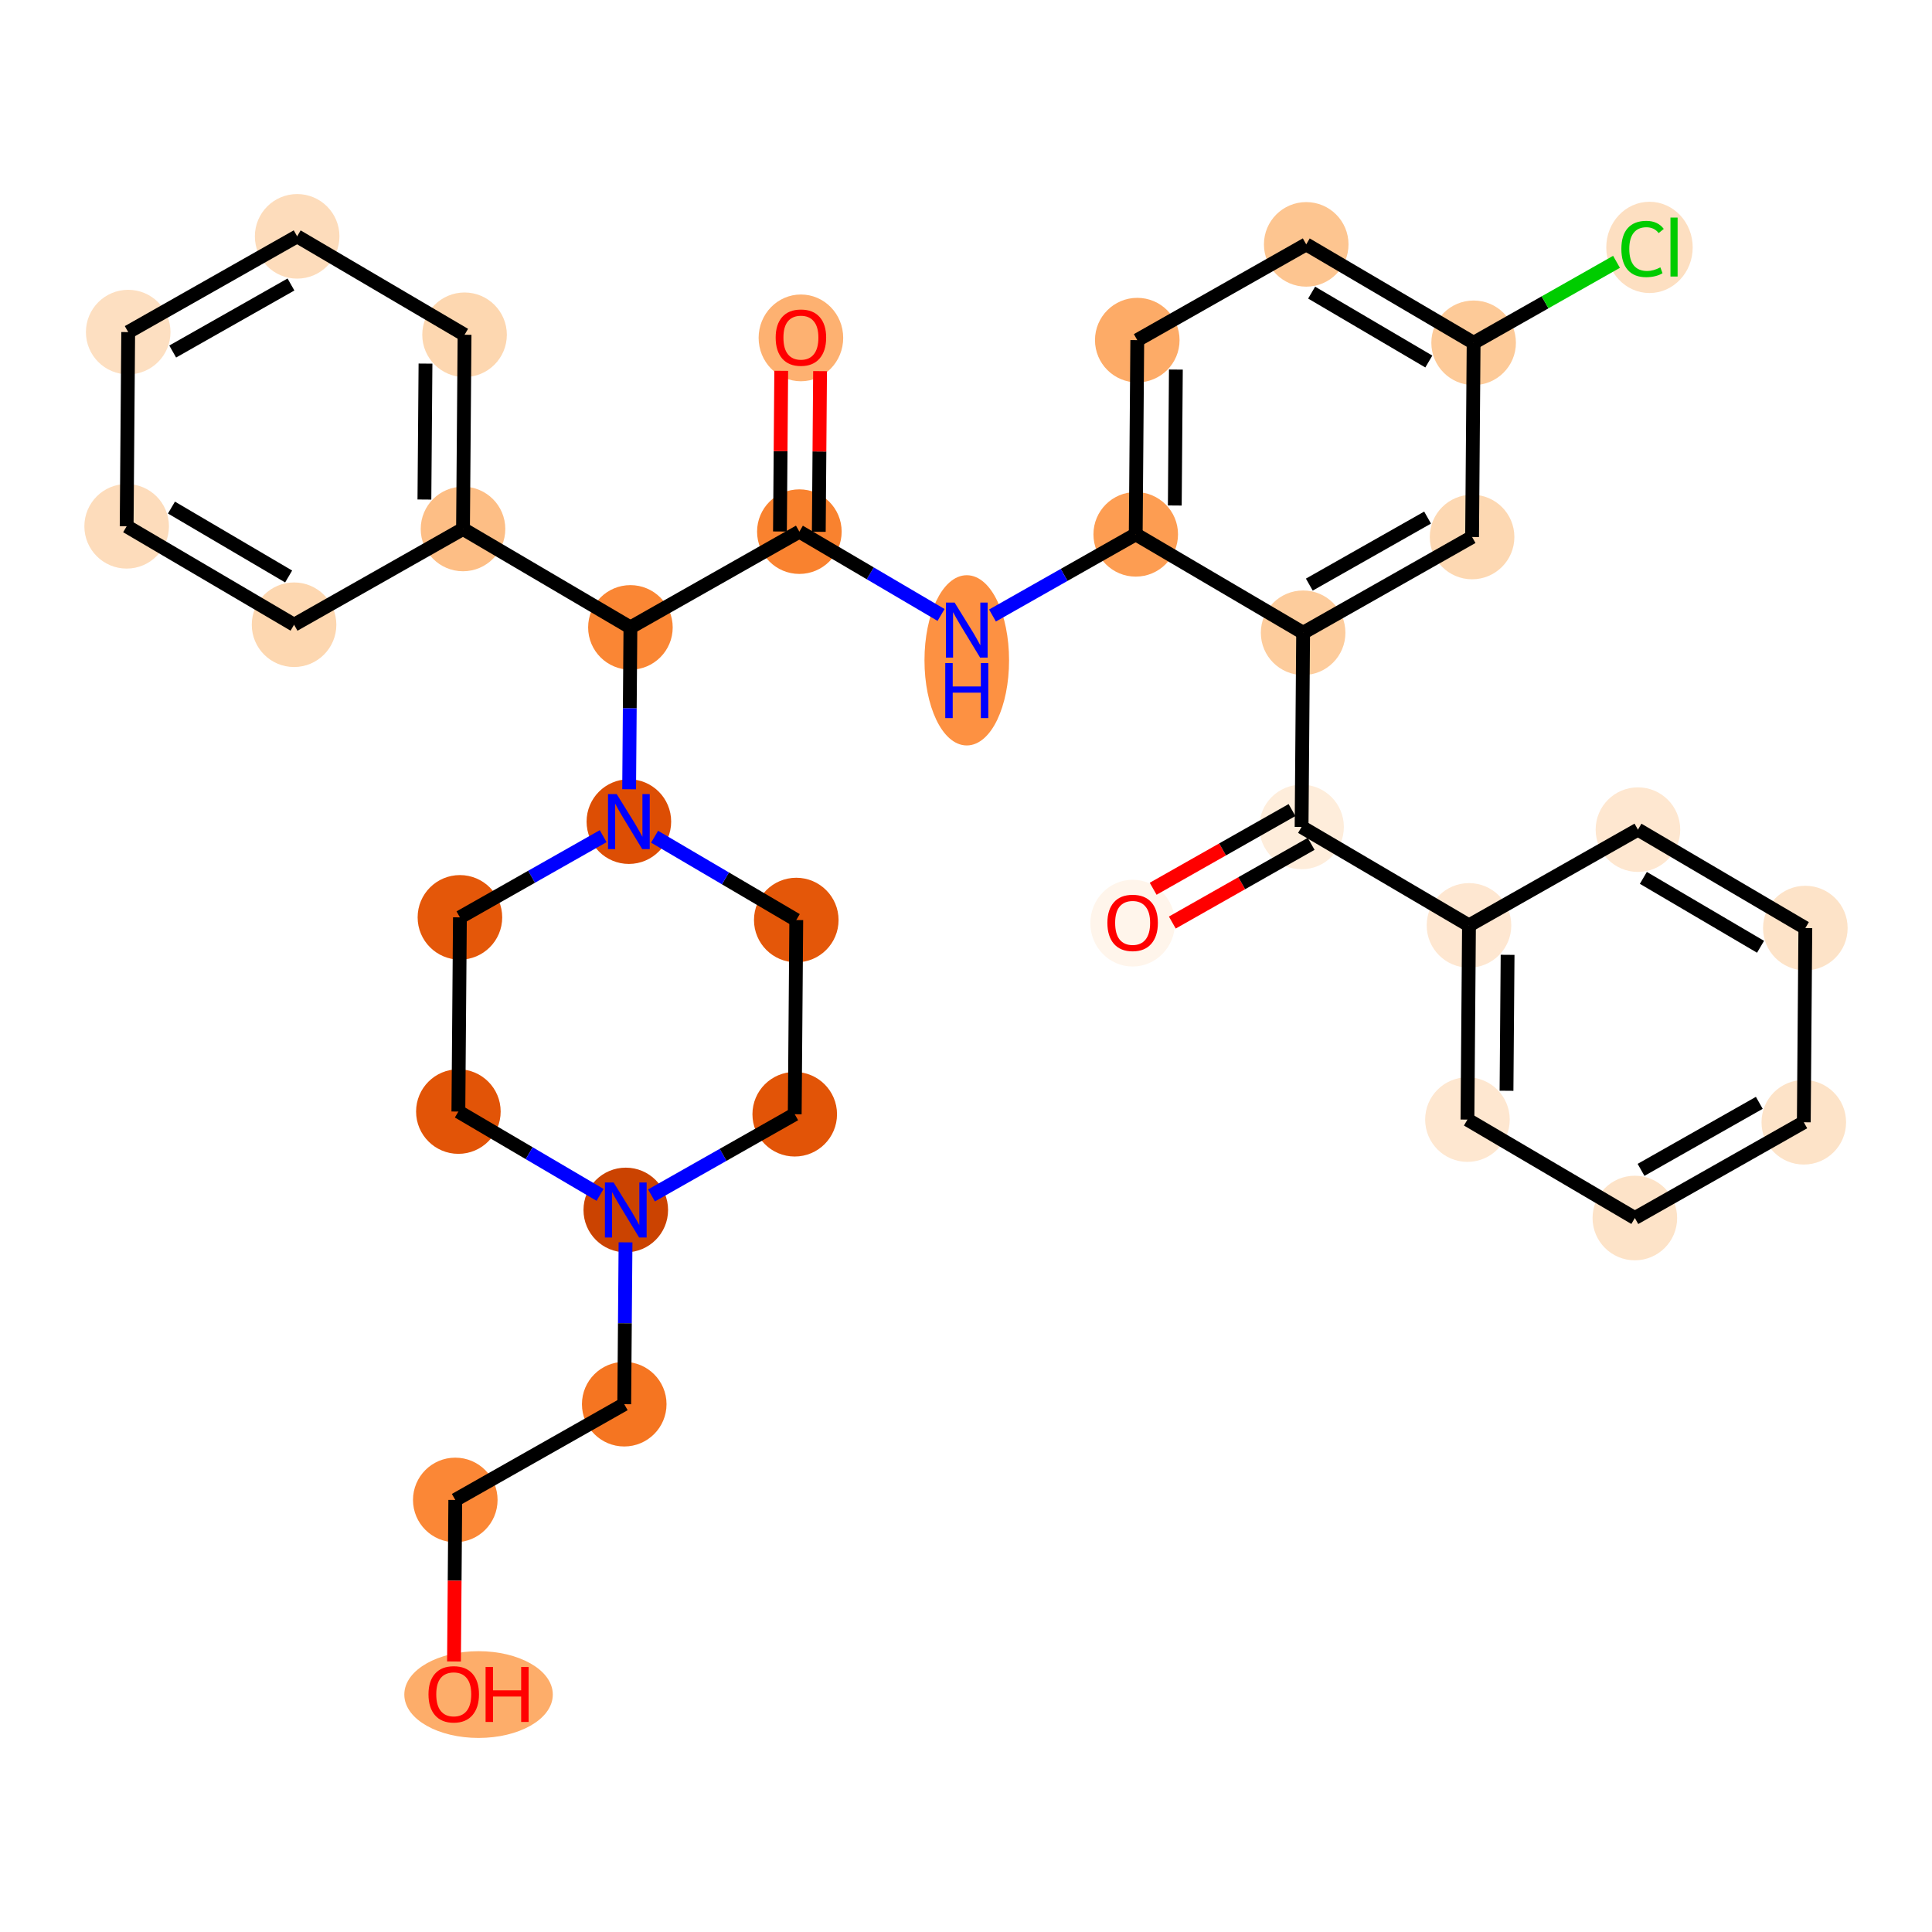 <?xml version='1.0' encoding='iso-8859-1'?>
<svg version='1.1' baseProfile='full'
              xmlns='http://www.w3.org/2000/svg'
                      xmlns:rdkit='http://www.rdkit.org/xml'
                      xmlns:xlink='http://www.w3.org/1999/xlink'
                  xml:space='preserve'
width='280px' height='280px' viewBox='0 0 280 280'>
<!-- END OF HEADER -->
<rect style='opacity:1.0;fill:#FFFFFF;stroke:none' width='280' height='280' x='0' y='0'> </rect>
<ellipse cx='164.15' cy='133.789' rx='5.629' ry='5.787'  style='fill:#FFF5EB;fill-rule:evenodd;stroke:#FFF5EB;stroke-width:1.0px;stroke-linecap:butt;stroke-linejoin:miter;stroke-opacity:1' />
<ellipse cx='188.635' cy='119.849' rx='5.629' ry='5.629'  style='fill:#FEEDDB;fill-rule:evenodd;stroke:#FEEDDB;stroke-width:1.0px;stroke-linecap:butt;stroke-linejoin:miter;stroke-opacity:1' />
<ellipse cx='212.897' cy='134.115' rx='5.629' ry='5.629'  style='fill:#FEE7D1;fill-rule:evenodd;stroke:#FEE7D1;stroke-width:1.0px;stroke-linecap:butt;stroke-linejoin:miter;stroke-opacity:1' />
<ellipse cx='212.673' cy='162.259' rx='5.629' ry='5.629'  style='fill:#FEE7D0;fill-rule:evenodd;stroke:#FEE7D0;stroke-width:1.0px;stroke-linecap:butt;stroke-linejoin:miter;stroke-opacity:1' />
<ellipse cx='236.934' cy='176.525' rx='5.629' ry='5.629'  style='fill:#FDE3C8;fill-rule:evenodd;stroke:#FDE3C8;stroke-width:1.0px;stroke-linecap:butt;stroke-linejoin:miter;stroke-opacity:1' />
<ellipse cx='261.42' cy='162.647' rx='5.629' ry='5.629'  style='fill:#FDE3C8;fill-rule:evenodd;stroke:#FDE3C8;stroke-width:1.0px;stroke-linecap:butt;stroke-linejoin:miter;stroke-opacity:1' />
<ellipse cx='261.644' cy='134.503' rx='5.629' ry='5.629'  style='fill:#FDE3C8;fill-rule:evenodd;stroke:#FDE3C8;stroke-width:1.0px;stroke-linecap:butt;stroke-linejoin:miter;stroke-opacity:1' />
<ellipse cx='237.382' cy='120.237' rx='5.629' ry='5.629'  style='fill:#FEE7D0;fill-rule:evenodd;stroke:#FEE7D0;stroke-width:1.0px;stroke-linecap:butt;stroke-linejoin:miter;stroke-opacity:1' />
<ellipse cx='188.859' cy='91.705' rx='5.629' ry='5.629'  style='fill:#FDCC9C;fill-rule:evenodd;stroke:#FDCC9C;stroke-width:1.0px;stroke-linecap:butt;stroke-linejoin:miter;stroke-opacity:1' />
<ellipse cx='213.345' cy='77.826' rx='5.629' ry='5.629'  style='fill:#FDD8B2;fill-rule:evenodd;stroke:#FDD8B2;stroke-width:1.0px;stroke-linecap:butt;stroke-linejoin:miter;stroke-opacity:1' />
<ellipse cx='213.569' cy='49.682' rx='5.629' ry='5.629'  style='fill:#FDCA98;fill-rule:evenodd;stroke:#FDCA98;stroke-width:1.0px;stroke-linecap:butt;stroke-linejoin:miter;stroke-opacity:1' />
<ellipse cx='239.056' cy='35.855' rx='5.763' ry='6.114'  style='fill:#FDDFC1;fill-rule:evenodd;stroke:#FDDFC1;stroke-width:1.0px;stroke-linecap:butt;stroke-linejoin:miter;stroke-opacity:1' />
<ellipse cx='189.307' cy='35.416' rx='5.629' ry='5.629'  style='fill:#FDC590;fill-rule:evenodd;stroke:#FDC590;stroke-width:1.0px;stroke-linecap:butt;stroke-linejoin:miter;stroke-opacity:1' />
<ellipse cx='164.822' cy='49.294' rx='5.629' ry='5.629'  style='fill:#FDAB67;fill-rule:evenodd;stroke:#FDAB67;stroke-width:1.0px;stroke-linecap:butt;stroke-linejoin:miter;stroke-opacity:1' />
<ellipse cx='164.598' cy='77.439' rx='5.629' ry='5.629'  style='fill:#FD9D52;fill-rule:evenodd;stroke:#FD9D52;stroke-width:1.0px;stroke-linecap:butt;stroke-linejoin:miter;stroke-opacity:1' />
<ellipse cx='140.112' cy='95.7' rx='5.629' ry='11.836'  style='fill:#FD9142;fill-rule:evenodd;stroke:#FD9142;stroke-width:1.0px;stroke-linecap:butt;stroke-linejoin:miter;stroke-opacity:1' />
<ellipse cx='115.85' cy='77.05' rx='5.629' ry='5.629'  style='fill:#F9822F;fill-rule:evenodd;stroke:#F9822F;stroke-width:1.0px;stroke-linecap:butt;stroke-linejoin:miter;stroke-opacity:1' />
<ellipse cx='116.074' cy='48.968' rx='5.629' ry='5.787'  style='fill:#FDB171;fill-rule:evenodd;stroke:#FDB171;stroke-width:1.0px;stroke-linecap:butt;stroke-linejoin:miter;stroke-opacity:1' />
<ellipse cx='91.365' cy='90.929' rx='5.629' ry='5.629'  style='fill:#FA8634;fill-rule:evenodd;stroke:#FA8634;stroke-width:1.0px;stroke-linecap:butt;stroke-linejoin:miter;stroke-opacity:1' />
<ellipse cx='67.103' cy='76.662' rx='5.629' ry='5.629'  style='fill:#FDBE85;fill-rule:evenodd;stroke:#FDBE85;stroke-width:1.0px;stroke-linecap:butt;stroke-linejoin:miter;stroke-opacity:1' />
<ellipse cx='67.327' cy='48.518' rx='5.629' ry='5.629'  style='fill:#FDD7B0;fill-rule:evenodd;stroke:#FDD7B0;stroke-width:1.0px;stroke-linecap:butt;stroke-linejoin:miter;stroke-opacity:1' />
<ellipse cx='43.066' cy='34.252' rx='5.629' ry='5.629'  style='fill:#FDDCBB;fill-rule:evenodd;stroke:#FDDCBB;stroke-width:1.0px;stroke-linecap:butt;stroke-linejoin:miter;stroke-opacity:1' />
<ellipse cx='18.58' cy='48.13' rx='5.629' ry='5.629'  style='fill:#FDDFC1;fill-rule:evenodd;stroke:#FDDFC1;stroke-width:1.0px;stroke-linecap:butt;stroke-linejoin:miter;stroke-opacity:1' />
<ellipse cx='18.356' cy='76.275' rx='5.629' ry='5.629'  style='fill:#FDDCBB;fill-rule:evenodd;stroke:#FDDCBB;stroke-width:1.0px;stroke-linecap:butt;stroke-linejoin:miter;stroke-opacity:1' />
<ellipse cx='42.618' cy='90.541' rx='5.629' ry='5.629'  style='fill:#FDD7B0;fill-rule:evenodd;stroke:#FDD7B0;stroke-width:1.0px;stroke-linecap:butt;stroke-linejoin:miter;stroke-opacity:1' />
<ellipse cx='91.141' cy='119.073' rx='5.629' ry='5.636'  style='fill:#DD4E04;fill-rule:evenodd;stroke:#DD4E04;stroke-width:1.0px;stroke-linecap:butt;stroke-linejoin:miter;stroke-opacity:1' />
<ellipse cx='66.655' cy='132.951' rx='5.629' ry='5.629'  style='fill:#E45709;fill-rule:evenodd;stroke:#E45709;stroke-width:1.0px;stroke-linecap:butt;stroke-linejoin:miter;stroke-opacity:1' />
<ellipse cx='66.431' cy='161.095' rx='5.629' ry='5.629'  style='fill:#E25407;fill-rule:evenodd;stroke:#E25407;stroke-width:1.0px;stroke-linecap:butt;stroke-linejoin:miter;stroke-opacity:1' />
<ellipse cx='90.693' cy='175.361' rx='5.629' ry='5.636'  style='fill:#CB4301;fill-rule:evenodd;stroke:#CB4301;stroke-width:1.0px;stroke-linecap:butt;stroke-linejoin:miter;stroke-opacity:1' />
<ellipse cx='90.469' cy='203.505' rx='5.629' ry='5.629'  style='fill:#F57521;fill-rule:evenodd;stroke:#F57521;stroke-width:1.0px;stroke-linecap:butt;stroke-linejoin:miter;stroke-opacity:1' />
<ellipse cx='65.983' cy='217.383' rx='5.629' ry='5.629'  style='fill:#FB8736;fill-rule:evenodd;stroke:#FB8736;stroke-width:1.0px;stroke-linecap:butt;stroke-linejoin:miter;stroke-opacity:1' />
<ellipse cx='69.356' cy='245.589' rx='10.261' ry='5.787'  style='fill:#FDAD6A;fill-rule:evenodd;stroke:#FDAD6A;stroke-width:1.0px;stroke-linecap:butt;stroke-linejoin:miter;stroke-opacity:1' />
<ellipse cx='115.178' cy='161.483' rx='5.629' ry='5.629'  style='fill:#E25407;fill-rule:evenodd;stroke:#E25407;stroke-width:1.0px;stroke-linecap:butt;stroke-linejoin:miter;stroke-opacity:1' />
<ellipse cx='115.402' cy='133.339' rx='5.629' ry='5.629'  style='fill:#E45709;fill-rule:evenodd;stroke:#E45709;stroke-width:1.0px;stroke-linecap:butt;stroke-linejoin:miter;stroke-opacity:1' />
<path class='bond-0 atom-0 atom-1' d='M 169.9,133.703 L 179.961,128' style='fill:none;fill-rule:evenodd;stroke:#FF0000;stroke-width:2.0px;stroke-linecap:butt;stroke-linejoin:miter;stroke-opacity:1' />
<path class='bond-0 atom-0 atom-1' d='M 179.961,128 L 190.023,122.297' style='fill:none;fill-rule:evenodd;stroke:#000000;stroke-width:2.0px;stroke-linecap:butt;stroke-linejoin:miter;stroke-opacity:1' />
<path class='bond-0 atom-0 atom-1' d='M 167.124,128.806 L 177.186,123.103' style='fill:none;fill-rule:evenodd;stroke:#FF0000;stroke-width:2.0px;stroke-linecap:butt;stroke-linejoin:miter;stroke-opacity:1' />
<path class='bond-0 atom-0 atom-1' d='M 177.186,123.103 L 187.247,117.4' style='fill:none;fill-rule:evenodd;stroke:#000000;stroke-width:2.0px;stroke-linecap:butt;stroke-linejoin:miter;stroke-opacity:1' />
<path class='bond-1 atom-1 atom-2' d='M 188.635,119.849 L 212.897,134.115' style='fill:none;fill-rule:evenodd;stroke:#000000;stroke-width:2.0px;stroke-linecap:butt;stroke-linejoin:miter;stroke-opacity:1' />
<path class='bond-7 atom-1 atom-8' d='M 188.635,119.849 L 188.859,91.705' style='fill:none;fill-rule:evenodd;stroke:#000000;stroke-width:2.0px;stroke-linecap:butt;stroke-linejoin:miter;stroke-opacity:1' />
<path class='bond-2 atom-2 atom-3' d='M 212.897,134.115 L 212.673,162.259' style='fill:none;fill-rule:evenodd;stroke:#000000;stroke-width:2.0px;stroke-linecap:butt;stroke-linejoin:miter;stroke-opacity:1' />
<path class='bond-2 atom-2 atom-3' d='M 218.492,138.381 L 218.335,158.082' style='fill:none;fill-rule:evenodd;stroke:#000000;stroke-width:2.0px;stroke-linecap:butt;stroke-linejoin:miter;stroke-opacity:1' />
<path class='bond-33 atom-7 atom-2' d='M 237.382,120.237 L 212.897,134.115' style='fill:none;fill-rule:evenodd;stroke:#000000;stroke-width:2.0px;stroke-linecap:butt;stroke-linejoin:miter;stroke-opacity:1' />
<path class='bond-3 atom-3 atom-4' d='M 212.673,162.259 L 236.934,176.525' style='fill:none;fill-rule:evenodd;stroke:#000000;stroke-width:2.0px;stroke-linecap:butt;stroke-linejoin:miter;stroke-opacity:1' />
<path class='bond-4 atom-4 atom-5' d='M 236.934,176.525 L 261.42,162.647' style='fill:none;fill-rule:evenodd;stroke:#000000;stroke-width:2.0px;stroke-linecap:butt;stroke-linejoin:miter;stroke-opacity:1' />
<path class='bond-4 atom-4 atom-5' d='M 237.831,169.546 L 254.971,159.831' style='fill:none;fill-rule:evenodd;stroke:#000000;stroke-width:2.0px;stroke-linecap:butt;stroke-linejoin:miter;stroke-opacity:1' />
<path class='bond-5 atom-5 atom-6' d='M 261.42,162.647 L 261.644,134.503' style='fill:none;fill-rule:evenodd;stroke:#000000;stroke-width:2.0px;stroke-linecap:butt;stroke-linejoin:miter;stroke-opacity:1' />
<path class='bond-6 atom-6 atom-7' d='M 261.644,134.503 L 237.382,120.237' style='fill:none;fill-rule:evenodd;stroke:#000000;stroke-width:2.0px;stroke-linecap:butt;stroke-linejoin:miter;stroke-opacity:1' />
<path class='bond-6 atom-6 atom-7' d='M 255.151,137.215 L 238.168,127.229' style='fill:none;fill-rule:evenodd;stroke:#000000;stroke-width:2.0px;stroke-linecap:butt;stroke-linejoin:miter;stroke-opacity:1' />
<path class='bond-8 atom-8 atom-9' d='M 188.859,91.705 L 213.345,77.826' style='fill:none;fill-rule:evenodd;stroke:#000000;stroke-width:2.0px;stroke-linecap:butt;stroke-linejoin:miter;stroke-opacity:1' />
<path class='bond-8 atom-8 atom-9' d='M 189.756,84.726 L 206.896,75.011' style='fill:none;fill-rule:evenodd;stroke:#000000;stroke-width:2.0px;stroke-linecap:butt;stroke-linejoin:miter;stroke-opacity:1' />
<path class='bond-34 atom-14 atom-8' d='M 164.598,77.439 L 188.859,91.705' style='fill:none;fill-rule:evenodd;stroke:#000000;stroke-width:2.0px;stroke-linecap:butt;stroke-linejoin:miter;stroke-opacity:1' />
<path class='bond-9 atom-9 atom-10' d='M 213.345,77.826 L 213.569,49.682' style='fill:none;fill-rule:evenodd;stroke:#000000;stroke-width:2.0px;stroke-linecap:butt;stroke-linejoin:miter;stroke-opacity:1' />
<path class='bond-10 atom-10 atom-11' d='M 213.569,49.682 L 223.923,43.814' style='fill:none;fill-rule:evenodd;stroke:#000000;stroke-width:2.0px;stroke-linecap:butt;stroke-linejoin:miter;stroke-opacity:1' />
<path class='bond-10 atom-10 atom-11' d='M 223.923,43.814 L 234.277,37.945' style='fill:none;fill-rule:evenodd;stroke:#00CC00;stroke-width:2.0px;stroke-linecap:butt;stroke-linejoin:miter;stroke-opacity:1' />
<path class='bond-11 atom-10 atom-12' d='M 213.569,49.682 L 189.307,35.416' style='fill:none;fill-rule:evenodd;stroke:#000000;stroke-width:2.0px;stroke-linecap:butt;stroke-linejoin:miter;stroke-opacity:1' />
<path class='bond-11 atom-10 atom-12' d='M 207.076,52.395 L 190.093,42.408' style='fill:none;fill-rule:evenodd;stroke:#000000;stroke-width:2.0px;stroke-linecap:butt;stroke-linejoin:miter;stroke-opacity:1' />
<path class='bond-12 atom-12 atom-13' d='M 189.307,35.416 L 164.822,49.294' style='fill:none;fill-rule:evenodd;stroke:#000000;stroke-width:2.0px;stroke-linecap:butt;stroke-linejoin:miter;stroke-opacity:1' />
<path class='bond-13 atom-13 atom-14' d='M 164.822,49.294 L 164.598,77.439' style='fill:none;fill-rule:evenodd;stroke:#000000;stroke-width:2.0px;stroke-linecap:butt;stroke-linejoin:miter;stroke-opacity:1' />
<path class='bond-13 atom-13 atom-14' d='M 170.417,53.561 L 170.26,73.262' style='fill:none;fill-rule:evenodd;stroke:#000000;stroke-width:2.0px;stroke-linecap:butt;stroke-linejoin:miter;stroke-opacity:1' />
<path class='bond-14 atom-14 atom-15' d='M 164.598,77.439 L 154.218,83.322' style='fill:none;fill-rule:evenodd;stroke:#000000;stroke-width:2.0px;stroke-linecap:butt;stroke-linejoin:miter;stroke-opacity:1' />
<path class='bond-14 atom-14 atom-15' d='M 154.218,83.322 L 143.838,89.204' style='fill:none;fill-rule:evenodd;stroke:#0000FF;stroke-width:2.0px;stroke-linecap:butt;stroke-linejoin:miter;stroke-opacity:1' />
<path class='bond-15 atom-15 atom-16' d='M 136.386,89.125 L 126.118,83.088' style='fill:none;fill-rule:evenodd;stroke:#0000FF;stroke-width:2.0px;stroke-linecap:butt;stroke-linejoin:miter;stroke-opacity:1' />
<path class='bond-15 atom-15 atom-16' d='M 126.118,83.088 L 115.85,77.05' style='fill:none;fill-rule:evenodd;stroke:#000000;stroke-width:2.0px;stroke-linecap:butt;stroke-linejoin:miter;stroke-opacity:1' />
<path class='bond-16 atom-16 atom-17' d='M 118.665,77.073 L 118.758,65.43' style='fill:none;fill-rule:evenodd;stroke:#000000;stroke-width:2.0px;stroke-linecap:butt;stroke-linejoin:miter;stroke-opacity:1' />
<path class='bond-16 atom-16 atom-17' d='M 118.758,65.43 L 118.85,53.787' style='fill:none;fill-rule:evenodd;stroke:#FF0000;stroke-width:2.0px;stroke-linecap:butt;stroke-linejoin:miter;stroke-opacity:1' />
<path class='bond-16 atom-16 atom-17' d='M 113.036,77.028 L 113.129,65.385' style='fill:none;fill-rule:evenodd;stroke:#000000;stroke-width:2.0px;stroke-linecap:butt;stroke-linejoin:miter;stroke-opacity:1' />
<path class='bond-16 atom-16 atom-17' d='M 113.129,65.385 L 113.221,53.742' style='fill:none;fill-rule:evenodd;stroke:#FF0000;stroke-width:2.0px;stroke-linecap:butt;stroke-linejoin:miter;stroke-opacity:1' />
<path class='bond-17 atom-16 atom-18' d='M 115.85,77.05 L 91.365,90.929' style='fill:none;fill-rule:evenodd;stroke:#000000;stroke-width:2.0px;stroke-linecap:butt;stroke-linejoin:miter;stroke-opacity:1' />
<path class='bond-18 atom-18 atom-19' d='M 91.365,90.929 L 67.103,76.662' style='fill:none;fill-rule:evenodd;stroke:#000000;stroke-width:2.0px;stroke-linecap:butt;stroke-linejoin:miter;stroke-opacity:1' />
<path class='bond-24 atom-18 atom-25' d='M 91.365,90.929 L 91.272,102.656' style='fill:none;fill-rule:evenodd;stroke:#000000;stroke-width:2.0px;stroke-linecap:butt;stroke-linejoin:miter;stroke-opacity:1' />
<path class='bond-24 atom-18 atom-25' d='M 91.272,102.656 L 91.178,114.384' style='fill:none;fill-rule:evenodd;stroke:#0000FF;stroke-width:2.0px;stroke-linecap:butt;stroke-linejoin:miter;stroke-opacity:1' />
<path class='bond-19 atom-19 atom-20' d='M 67.103,76.662 L 67.327,48.518' style='fill:none;fill-rule:evenodd;stroke:#000000;stroke-width:2.0px;stroke-linecap:butt;stroke-linejoin:miter;stroke-opacity:1' />
<path class='bond-19 atom-19 atom-20' d='M 61.508,72.396 L 61.665,52.695' style='fill:none;fill-rule:evenodd;stroke:#000000;stroke-width:2.0px;stroke-linecap:butt;stroke-linejoin:miter;stroke-opacity:1' />
<path class='bond-35 atom-24 atom-19' d='M 42.618,90.541 L 67.103,76.662' style='fill:none;fill-rule:evenodd;stroke:#000000;stroke-width:2.0px;stroke-linecap:butt;stroke-linejoin:miter;stroke-opacity:1' />
<path class='bond-20 atom-20 atom-21' d='M 67.327,48.518 L 43.066,34.252' style='fill:none;fill-rule:evenodd;stroke:#000000;stroke-width:2.0px;stroke-linecap:butt;stroke-linejoin:miter;stroke-opacity:1' />
<path class='bond-21 atom-21 atom-22' d='M 43.066,34.252 L 18.58,48.13' style='fill:none;fill-rule:evenodd;stroke:#000000;stroke-width:2.0px;stroke-linecap:butt;stroke-linejoin:miter;stroke-opacity:1' />
<path class='bond-21 atom-21 atom-22' d='M 42.169,41.231 L 25.029,50.946' style='fill:none;fill-rule:evenodd;stroke:#000000;stroke-width:2.0px;stroke-linecap:butt;stroke-linejoin:miter;stroke-opacity:1' />
<path class='bond-22 atom-22 atom-23' d='M 18.58,48.13 L 18.356,76.275' style='fill:none;fill-rule:evenodd;stroke:#000000;stroke-width:2.0px;stroke-linecap:butt;stroke-linejoin:miter;stroke-opacity:1' />
<path class='bond-23 atom-23 atom-24' d='M 18.356,76.275 L 42.618,90.541' style='fill:none;fill-rule:evenodd;stroke:#000000;stroke-width:2.0px;stroke-linecap:butt;stroke-linejoin:miter;stroke-opacity:1' />
<path class='bond-23 atom-23 atom-24' d='M 24.849,73.562 L 41.832,83.548' style='fill:none;fill-rule:evenodd;stroke:#000000;stroke-width:2.0px;stroke-linecap:butt;stroke-linejoin:miter;stroke-opacity:1' />
<path class='bond-25 atom-25 atom-26' d='M 87.415,121.185 L 77.035,127.068' style='fill:none;fill-rule:evenodd;stroke:#0000FF;stroke-width:2.0px;stroke-linecap:butt;stroke-linejoin:miter;stroke-opacity:1' />
<path class='bond-25 atom-25 atom-26' d='M 77.035,127.068 L 66.655,132.951' style='fill:none;fill-rule:evenodd;stroke:#000000;stroke-width:2.0px;stroke-linecap:butt;stroke-linejoin:miter;stroke-opacity:1' />
<path class='bond-36 atom-33 atom-25' d='M 115.402,133.339 L 105.135,127.301' style='fill:none;fill-rule:evenodd;stroke:#000000;stroke-width:2.0px;stroke-linecap:butt;stroke-linejoin:miter;stroke-opacity:1' />
<path class='bond-36 atom-33 atom-25' d='M 105.135,127.301 L 94.867,121.264' style='fill:none;fill-rule:evenodd;stroke:#0000FF;stroke-width:2.0px;stroke-linecap:butt;stroke-linejoin:miter;stroke-opacity:1' />
<path class='bond-26 atom-26 atom-27' d='M 66.655,132.951 L 66.431,161.095' style='fill:none;fill-rule:evenodd;stroke:#000000;stroke-width:2.0px;stroke-linecap:butt;stroke-linejoin:miter;stroke-opacity:1' />
<path class='bond-27 atom-27 atom-28' d='M 66.431,161.095 L 76.699,167.132' style='fill:none;fill-rule:evenodd;stroke:#000000;stroke-width:2.0px;stroke-linecap:butt;stroke-linejoin:miter;stroke-opacity:1' />
<path class='bond-27 atom-27 atom-28' d='M 76.699,167.132 L 86.966,173.17' style='fill:none;fill-rule:evenodd;stroke:#0000FF;stroke-width:2.0px;stroke-linecap:butt;stroke-linejoin:miter;stroke-opacity:1' />
<path class='bond-28 atom-28 atom-29' d='M 90.656,180.05 L 90.562,191.778' style='fill:none;fill-rule:evenodd;stroke:#0000FF;stroke-width:2.0px;stroke-linecap:butt;stroke-linejoin:miter;stroke-opacity:1' />
<path class='bond-28 atom-28 atom-29' d='M 90.562,191.778 L 90.469,203.505' style='fill:none;fill-rule:evenodd;stroke:#000000;stroke-width:2.0px;stroke-linecap:butt;stroke-linejoin:miter;stroke-opacity:1' />
<path class='bond-31 atom-28 atom-32' d='M 94.419,173.249 L 104.799,167.366' style='fill:none;fill-rule:evenodd;stroke:#0000FF;stroke-width:2.0px;stroke-linecap:butt;stroke-linejoin:miter;stroke-opacity:1' />
<path class='bond-31 atom-28 atom-32' d='M 104.799,167.366 L 115.178,161.483' style='fill:none;fill-rule:evenodd;stroke:#000000;stroke-width:2.0px;stroke-linecap:butt;stroke-linejoin:miter;stroke-opacity:1' />
<path class='bond-29 atom-29 atom-30' d='M 90.469,203.505 L 65.983,217.383' style='fill:none;fill-rule:evenodd;stroke:#000000;stroke-width:2.0px;stroke-linecap:butt;stroke-linejoin:miter;stroke-opacity:1' />
<path class='bond-30 atom-30 atom-31' d='M 65.983,217.383 L 65.89,229.088' style='fill:none;fill-rule:evenodd;stroke:#000000;stroke-width:2.0px;stroke-linecap:butt;stroke-linejoin:miter;stroke-opacity:1' />
<path class='bond-30 atom-30 atom-31' d='M 65.89,229.088 L 65.797,240.793' style='fill:none;fill-rule:evenodd;stroke:#FF0000;stroke-width:2.0px;stroke-linecap:butt;stroke-linejoin:miter;stroke-opacity:1' />
<path class='bond-32 atom-32 atom-33' d='M 115.178,161.483 L 115.402,133.339' style='fill:none;fill-rule:evenodd;stroke:#000000;stroke-width:2.0px;stroke-linecap:butt;stroke-linejoin:miter;stroke-opacity:1' />
<path  class='atom-0' d='M 160.491 133.749
Q 160.491 131.835, 161.436 130.766
Q 162.382 129.696, 164.15 129.696
Q 165.917 129.696, 166.863 130.766
Q 167.808 131.835, 167.808 133.749
Q 167.808 135.686, 166.851 136.789
Q 165.895 137.881, 164.15 137.881
Q 162.393 137.881, 161.436 136.789
Q 160.491 135.697, 160.491 133.749
M 164.15 136.98
Q 165.365 136.98, 166.018 136.17
Q 166.683 135.348, 166.683 133.749
Q 166.683 132.184, 166.018 131.396
Q 165.365 130.597, 164.15 130.597
Q 162.934 130.597, 162.269 131.385
Q 161.616 132.173, 161.616 133.749
Q 161.616 135.359, 162.269 136.17
Q 162.934 136.98, 164.15 136.98
' fill='#FF0000'/>
<path  class='atom-11' d='M 234.981 36.08
Q 234.981 34.099, 235.904 33.063
Q 236.838 32.016, 238.606 32.016
Q 240.249 32.016, 241.128 33.175
L 240.385 33.783
Q 239.743 32.939, 238.606 32.939
Q 237.401 32.939, 236.76 33.75
Q 236.129 34.549, 236.129 36.08
Q 236.129 37.656, 236.782 38.467
Q 237.446 39.277, 238.73 39.277
Q 239.608 39.277, 240.632 38.748
L 240.947 39.593
Q 240.531 39.863, 239.9 40.02
Q 239.27 40.178, 238.572 40.178
Q 236.838 40.178, 235.904 39.12
Q 234.981 38.062, 234.981 36.08
' fill='#00CC00'/>
<path  class='atom-11' d='M 242.096 31.532
L 243.132 31.532
L 243.132 40.077
L 242.096 40.077
L 242.096 31.532
' fill='#00CC00'/>
<path  class='atom-15' d='M 138.35 87.331
L 140.962 91.553
Q 141.221 91.969, 141.637 92.724
Q 142.054 93.478, 142.077 93.523
L 142.077 87.331
L 143.135 87.331
L 143.135 95.302
L 142.043 95.302
L 139.24 90.686
Q 138.913 90.146, 138.564 89.526
Q 138.226 88.907, 138.125 88.716
L 138.125 95.302
L 137.089 95.302
L 137.089 87.331
L 138.35 87.331
' fill='#0000FF'/>
<path  class='atom-15' d='M 136.994 96.099
L 138.074 96.099
L 138.074 99.488
L 142.15 99.488
L 142.15 96.099
L 143.23 96.099
L 143.23 104.07
L 142.15 104.07
L 142.15 100.388
L 138.074 100.388
L 138.074 104.07
L 136.994 104.07
L 136.994 96.099
' fill='#0000FF'/>
<path  class='atom-17' d='M 112.416 48.929
Q 112.416 47.015, 113.361 45.946
Q 114.307 44.876, 116.074 44.876
Q 117.842 44.876, 118.788 45.946
Q 119.733 47.015, 119.733 48.929
Q 119.733 50.865, 118.776 51.968
Q 117.819 53.061, 116.074 53.061
Q 114.318 53.061, 113.361 51.968
Q 112.416 50.877, 112.416 48.929
M 116.074 52.16
Q 117.29 52.16, 117.943 51.349
Q 118.608 50.528, 118.608 48.929
Q 118.608 47.364, 117.943 46.576
Q 117.29 45.777, 116.074 45.777
Q 114.859 45.777, 114.194 46.565
Q 113.541 47.353, 113.541 48.929
Q 113.541 50.539, 114.194 51.349
Q 114.859 52.16, 116.074 52.16
' fill='#FF0000'/>
<path  class='atom-25' d='M 89.379 115.087
L 91.991 119.309
Q 92.25 119.726, 92.666 120.48
Q 93.083 121.234, 93.105 121.279
L 93.105 115.087
L 94.164 115.087
L 94.164 123.058
L 93.072 123.058
L 90.268 118.442
Q 89.942 117.902, 89.593 117.283
Q 89.255 116.664, 89.154 116.472
L 89.154 123.058
L 88.118 123.058
L 88.118 115.087
L 89.379 115.087
' fill='#0000FF'/>
<path  class='atom-28' d='M 88.931 171.376
L 91.543 175.597
Q 91.802 176.014, 92.218 176.768
Q 92.635 177.523, 92.657 177.568
L 92.657 171.376
L 93.716 171.376
L 93.716 179.346
L 92.624 179.346
L 89.82 174.731
Q 89.494 174.19, 89.145 173.571
Q 88.807 172.952, 88.706 172.76
L 88.706 179.346
L 87.67 179.346
L 87.67 171.376
L 88.931 171.376
' fill='#0000FF'/>
<path  class='atom-31' d='M 62.1 245.55
Q 62.1 243.636, 63.046 242.567
Q 63.992 241.497, 65.759 241.497
Q 67.527 241.497, 68.472 242.567
Q 69.418 243.636, 69.418 245.55
Q 69.418 247.486, 68.461 248.59
Q 67.504 249.682, 65.759 249.682
Q 64.003 249.682, 63.046 248.59
Q 62.1 247.498, 62.1 245.55
M 65.759 248.781
Q 66.975 248.781, 67.628 247.97
Q 68.292 247.149, 68.292 245.55
Q 68.292 243.985, 67.628 243.197
Q 66.975 242.398, 65.759 242.398
Q 64.543 242.398, 63.879 243.186
Q 63.226 243.974, 63.226 245.55
Q 63.226 247.16, 63.879 247.97
Q 64.543 248.781, 65.759 248.781
' fill='#FF0000'/>
<path  class='atom-31' d='M 70.375 241.587
L 71.456 241.587
L 71.456 244.976
L 75.531 244.976
L 75.531 241.587
L 76.612 241.587
L 76.612 249.558
L 75.531 249.558
L 75.531 245.876
L 71.456 245.876
L 71.456 249.558
L 70.375 249.558
L 70.375 241.587
' fill='#FF0000'/>
</svg>

